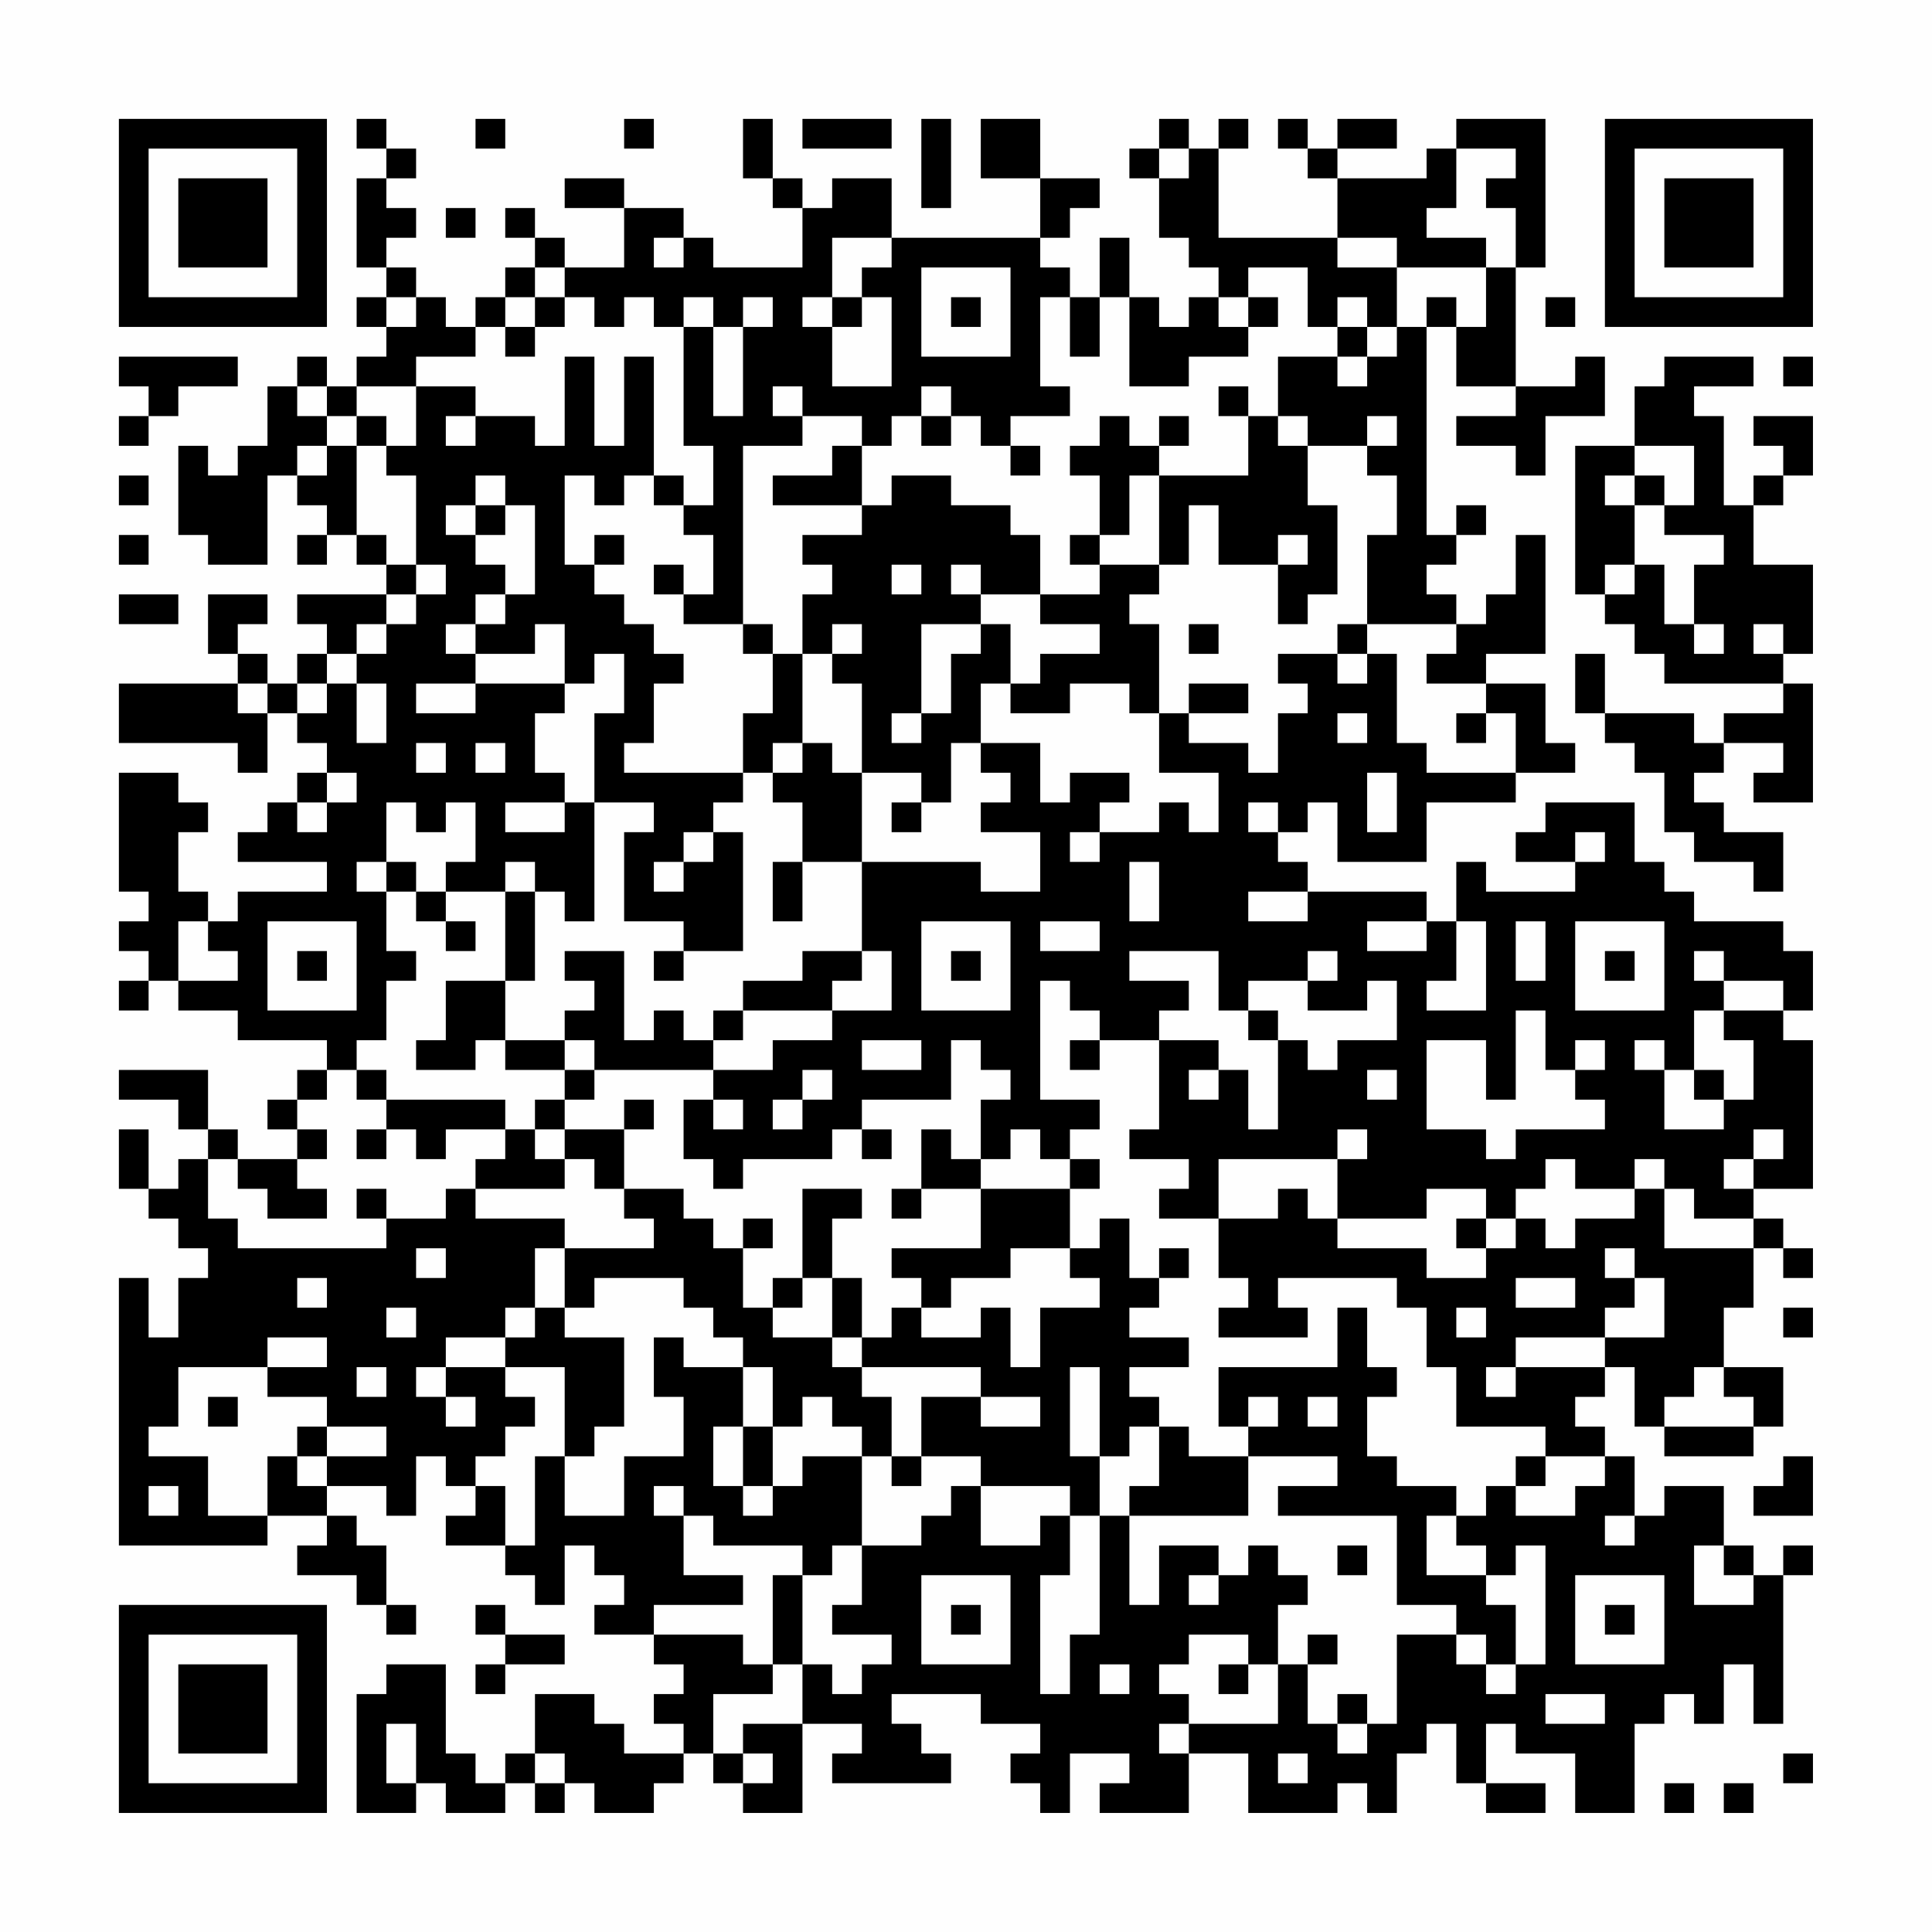 <?xml version="1.0" encoding="UTF-8"?>
<svg xmlns="http://www.w3.org/2000/svg" version="1.1" width="300" height="300" viewBox="0 0 300 300"><rect x="0" y="0" width="300" height="300" fill="#fefefe"/><g transform="scale(4.615)"><g transform="translate(4,4)"><path fill-rule="evenodd" d="M8 0L8 1L9 1L9 2L8 2L8 5L9 5L9 6L8 6L8 7L9 7L9 8L8 8L8 9L7 9L7 8L6 8L6 9L5 9L5 11L4 11L4 12L3 12L3 11L2 11L2 14L3 14L3 15L5 15L5 12L6 12L6 13L7 13L7 14L6 14L6 15L7 15L7 14L8 14L8 15L9 15L9 16L6 16L6 17L7 17L7 18L6 18L6 19L5 19L5 18L4 18L4 17L5 17L5 16L3 16L3 18L4 18L4 19L0 19L0 21L4 21L4 22L5 22L5 20L6 20L6 21L7 21L7 22L6 22L6 23L5 23L5 24L4 24L4 25L7 25L7 26L4 26L4 27L3 27L3 26L2 26L2 24L3 24L3 23L2 23L2 22L0 22L0 26L1 26L1 27L0 27L0 28L1 28L1 29L0 29L0 30L1 30L1 29L2 29L2 30L4 30L4 31L7 31L7 32L6 32L6 33L5 33L5 34L6 34L6 35L4 35L4 34L3 34L3 32L0 32L0 33L2 33L2 34L3 34L3 35L2 35L2 36L1 36L1 34L0 34L0 36L1 36L1 37L2 37L2 38L3 38L3 39L2 39L2 41L1 41L1 39L0 39L0 48L5 48L5 47L7 47L7 48L6 48L6 49L8 49L8 50L9 50L9 51L10 51L10 50L9 50L9 48L8 48L8 47L7 47L7 46L9 46L9 47L10 47L10 45L11 45L11 46L12 46L12 47L11 47L11 48L13 48L13 49L14 49L14 50L15 50L15 48L16 48L16 49L17 49L17 50L16 50L16 51L18 51L18 52L19 52L19 53L18 53L18 54L19 54L19 55L17 55L17 54L16 54L16 53L14 53L14 55L13 55L13 56L12 56L12 55L11 55L11 52L9 52L9 53L8 53L8 57L10 57L10 56L11 56L11 57L13 57L13 56L14 56L14 57L15 57L15 56L16 56L16 57L18 57L18 56L19 56L19 55L20 55L20 56L21 56L21 57L23 57L23 54L25 54L25 55L24 55L24 56L28 56L28 55L27 55L27 54L26 54L26 53L29 53L29 54L31 54L31 55L30 55L30 56L31 56L31 57L32 57L32 55L34 55L34 56L33 56L33 57L36 57L36 55L38 55L38 57L41 57L41 56L42 56L42 57L43 57L43 55L44 55L44 54L45 54L45 56L46 56L46 57L48 57L48 56L46 56L46 54L47 54L47 55L49 55L49 57L51 57L51 54L52 54L52 53L53 53L53 54L54 54L54 52L55 52L55 54L56 54L56 49L57 49L57 48L56 48L56 49L55 49L55 48L54 48L54 46L52 46L52 47L51 47L51 45L50 45L50 44L49 44L49 43L50 43L50 42L51 42L51 44L52 44L52 45L55 45L55 44L56 44L56 42L54 42L54 40L55 40L55 38L56 38L56 39L57 39L57 38L56 38L56 37L55 37L55 36L57 36L57 31L56 31L56 30L57 30L57 28L56 28L56 27L53 27L53 26L52 26L52 25L51 25L51 23L48 23L48 24L47 24L47 25L49 25L49 26L46 26L46 25L45 25L45 27L44 27L44 26L40 26L40 25L39 25L39 24L40 24L40 23L41 23L41 25L44 25L44 23L47 23L47 22L49 22L49 21L48 21L48 19L46 19L46 18L48 18L48 14L47 14L47 16L46 16L46 17L45 17L45 16L44 16L44 15L45 15L45 14L46 14L46 13L45 13L45 14L44 14L44 7L45 7L45 9L47 9L47 10L45 10L45 11L47 11L47 12L48 12L48 10L50 10L50 8L49 8L49 9L47 9L47 5L48 5L48 0L45 0L45 1L44 1L44 2L41 2L41 1L43 1L43 0L41 0L41 1L40 1L40 0L39 0L39 1L40 1L40 2L41 2L41 4L37 4L37 1L38 1L38 0L37 0L37 1L36 1L36 0L35 0L35 1L34 1L34 2L35 2L35 4L36 4L36 5L37 5L37 6L36 6L36 7L35 7L35 6L34 6L34 4L33 4L33 6L32 6L32 5L31 5L31 4L32 4L32 3L33 3L33 2L31 2L31 0L29 0L29 2L31 2L31 4L26 4L26 2L24 2L24 3L23 3L23 2L22 2L22 0L21 0L21 2L22 2L22 3L23 3L23 5L20 5L20 4L19 4L19 3L17 3L17 2L15 2L15 3L17 3L17 5L15 5L15 4L14 4L14 3L13 3L13 4L14 4L14 5L13 5L13 6L12 6L12 7L11 7L11 6L10 6L10 5L9 5L9 4L10 4L10 3L9 3L9 2L10 2L10 1L9 1L9 0ZM12 0L12 1L13 1L13 0ZM17 0L17 1L18 1L18 0ZM23 0L23 1L26 1L26 0ZM27 0L27 3L28 3L28 0ZM35 1L35 2L36 2L36 1ZM45 1L45 3L44 3L44 4L46 4L46 5L43 5L43 4L41 4L41 5L43 5L43 7L42 7L42 6L41 6L41 7L40 7L40 5L38 5L38 6L37 6L37 7L38 7L38 8L36 8L36 9L34 9L34 6L33 6L33 8L32 8L32 6L31 6L31 9L32 9L32 10L30 10L30 11L29 11L29 10L28 10L28 9L27 9L27 10L26 10L26 11L25 11L25 10L23 10L23 9L22 9L22 10L23 10L23 11L21 11L21 17L19 17L19 16L20 16L20 14L19 14L19 13L20 13L20 11L19 11L19 7L20 7L20 10L21 10L21 7L22 7L22 6L21 6L21 7L20 7L20 6L19 6L19 7L18 7L18 6L17 6L17 7L16 7L16 6L15 6L15 5L14 5L14 6L13 6L13 7L12 7L12 8L10 8L10 9L8 9L8 10L7 10L7 9L6 9L6 10L7 10L7 11L6 11L6 12L7 12L7 11L8 11L8 14L9 14L9 15L10 15L10 16L9 16L9 17L8 17L8 18L7 18L7 19L6 19L6 20L7 20L7 19L8 19L8 21L9 21L9 19L8 19L8 18L9 18L9 17L10 17L10 16L11 16L11 15L10 15L10 12L9 12L9 11L10 11L10 9L12 9L12 10L11 10L11 11L12 11L12 10L14 10L14 11L15 11L15 8L16 8L16 11L17 11L17 8L18 8L18 12L17 12L17 13L16 13L16 12L15 12L15 15L16 15L16 16L17 16L17 17L18 17L18 18L19 18L19 19L18 19L18 21L17 21L17 22L21 22L21 23L20 23L20 24L19 24L19 25L18 25L18 26L19 26L19 25L20 25L20 24L21 24L21 28L19 28L19 27L17 27L17 24L18 24L18 23L16 23L16 20L17 20L17 18L16 18L16 19L15 19L15 17L14 17L14 18L12 18L12 17L13 17L13 16L14 16L14 13L13 13L13 12L12 12L12 13L11 13L11 14L12 14L12 15L13 15L13 16L12 16L12 17L11 17L11 18L12 18L12 19L10 19L10 20L12 20L12 19L15 19L15 20L14 20L14 22L15 22L15 23L13 23L13 24L15 24L15 23L16 23L16 27L15 27L15 26L14 26L14 25L13 25L13 26L11 26L11 25L12 25L12 23L11 23L11 24L10 24L10 23L9 23L9 25L8 25L8 26L9 26L9 28L10 28L10 29L9 29L9 31L8 31L8 32L7 32L7 33L6 33L6 34L7 34L7 35L6 35L6 36L7 36L7 37L5 37L5 36L4 36L4 35L3 35L3 37L4 37L4 38L9 38L9 37L11 37L11 36L12 36L12 37L15 37L15 38L14 38L14 40L13 40L13 41L11 41L11 42L10 42L10 43L11 43L11 44L12 44L12 43L11 43L11 42L13 42L13 43L14 43L14 44L13 44L13 45L12 45L12 46L13 46L13 48L14 48L14 45L15 45L15 47L17 47L17 45L19 45L19 43L18 43L18 41L19 41L19 42L21 42L21 44L20 44L20 46L21 46L21 47L22 47L22 46L23 46L23 45L25 45L25 48L24 48L24 49L23 49L23 48L20 48L20 47L19 47L19 46L18 46L18 47L19 47L19 49L21 49L21 50L18 50L18 51L21 51L21 52L22 52L22 53L20 53L20 55L21 55L21 56L22 56L22 55L21 55L21 54L23 54L23 52L24 52L24 53L25 53L25 52L26 52L26 51L24 51L24 50L25 50L25 48L27 48L27 47L28 47L28 46L29 46L29 48L31 48L31 47L32 47L32 49L31 49L31 53L32 53L32 51L33 51L33 47L34 47L34 50L35 50L35 48L37 48L37 49L36 49L36 50L37 50L37 49L38 49L38 48L39 48L39 49L40 49L40 50L39 50L39 52L38 52L38 51L36 51L36 52L35 52L35 53L36 53L36 54L35 54L35 55L36 55L36 54L39 54L39 52L40 52L40 54L41 54L41 55L42 55L42 54L43 54L43 51L45 51L45 52L46 52L46 53L47 53L47 52L48 52L48 48L47 48L47 49L46 49L46 48L45 48L45 47L46 47L46 46L47 46L47 47L49 47L49 46L50 46L50 45L48 45L48 44L45 44L45 42L44 42L44 40L43 40L43 39L39 39L39 40L40 40L40 41L37 41L37 40L38 40L38 39L37 39L37 37L39 37L39 36L40 36L40 37L41 37L41 38L44 38L44 39L46 39L46 38L47 38L47 37L48 37L48 38L49 38L49 37L51 37L51 36L52 36L52 38L55 38L55 37L53 37L53 36L52 36L52 35L51 35L51 36L49 36L49 35L48 35L48 36L47 36L47 37L46 37L46 36L44 36L44 37L41 37L41 35L42 35L42 34L41 34L41 35L37 35L37 37L35 37L35 36L36 36L36 35L34 35L34 34L35 34L35 31L37 31L37 32L36 32L36 33L37 33L37 32L38 32L38 34L39 34L39 31L40 31L40 32L41 32L41 31L43 31L43 29L42 29L42 30L40 30L40 29L41 29L41 28L40 28L40 29L38 29L38 30L37 30L37 28L34 28L34 29L36 29L36 30L35 30L35 31L33 31L33 30L32 30L32 29L31 29L31 33L33 33L33 34L32 34L32 35L31 35L31 34L30 34L30 35L29 35L29 33L30 33L30 32L29 32L29 31L28 31L28 33L25 33L25 34L24 34L24 35L21 35L21 36L20 36L20 35L19 35L19 33L20 33L20 34L21 34L21 33L20 33L20 32L22 32L22 31L24 31L24 30L26 30L26 28L25 28L25 25L29 25L29 26L31 26L31 24L29 24L29 23L30 23L30 22L29 22L29 21L31 21L31 23L32 23L32 22L34 22L34 23L33 23L33 24L32 24L32 25L33 25L33 24L35 24L35 23L36 23L36 24L37 24L37 22L35 22L35 20L36 20L36 21L38 21L38 22L39 22L39 20L40 20L40 19L39 19L39 18L41 18L41 19L42 19L42 18L43 18L43 21L44 21L44 22L47 22L47 20L46 20L46 19L44 19L44 18L45 18L45 17L42 17L42 14L43 14L43 12L42 12L42 11L43 11L43 10L42 10L42 11L40 11L40 10L39 10L39 8L41 8L41 9L42 9L42 8L43 8L43 7L44 7L44 6L45 6L45 7L46 7L46 5L47 5L47 3L46 3L46 2L47 2L47 1ZM11 3L11 4L12 4L12 3ZM18 4L18 5L19 5L19 4ZM24 4L24 6L23 6L23 7L24 7L24 9L26 9L26 6L25 6L25 5L26 5L26 4ZM27 5L27 8L30 8L30 5ZM9 6L9 7L10 7L10 6ZM14 6L14 7L13 7L13 8L14 8L14 7L15 7L15 6ZM24 6L24 7L25 7L25 6ZM28 6L28 7L29 7L29 6ZM38 6L38 7L39 7L39 6ZM48 6L48 7L49 7L49 6ZM41 7L41 8L42 8L42 7ZM0 8L0 9L1 9L1 10L0 10L0 11L1 11L1 10L2 10L2 9L4 9L4 8ZM52 8L52 9L51 9L51 11L49 11L49 16L50 16L50 17L51 17L51 18L52 18L52 19L56 19L56 20L54 20L54 21L53 21L53 20L50 20L50 18L49 18L49 20L50 20L50 21L51 21L51 22L52 22L52 24L53 24L53 25L55 25L55 26L56 26L56 24L54 24L54 23L53 23L53 22L54 22L54 21L56 21L56 22L55 22L55 23L57 23L57 19L56 19L56 18L57 18L57 15L55 15L55 13L56 13L56 12L57 12L57 10L55 10L55 11L56 11L56 12L55 12L55 13L54 13L54 10L53 10L53 9L55 9L55 8ZM56 8L56 9L57 9L57 8ZM37 9L37 10L38 10L38 12L35 12L35 11L36 11L36 10L35 10L35 11L34 11L34 10L33 10L33 11L32 11L32 12L33 12L33 14L32 14L32 15L33 15L33 16L31 16L31 14L30 14L30 13L28 13L28 12L26 12L26 13L25 13L25 11L24 11L24 12L22 12L22 13L25 13L25 14L23 14L23 15L24 15L24 16L23 16L23 18L22 18L22 17L21 17L21 18L22 18L22 20L21 20L21 22L22 22L22 23L23 23L23 25L22 25L22 27L23 27L23 25L25 25L25 22L27 22L27 23L26 23L26 24L27 24L27 23L28 23L28 21L29 21L29 19L30 19L30 20L32 20L32 19L34 19L34 20L35 20L35 17L34 17L34 16L35 16L35 15L36 15L36 13L37 13L37 15L39 15L39 17L40 17L40 16L41 16L41 13L40 13L40 11L39 11L39 10L38 10L38 9ZM8 10L8 11L9 11L9 10ZM27 10L27 11L28 11L28 10ZM30 11L30 12L31 12L31 11ZM51 11L51 12L50 12L50 13L51 13L51 15L50 15L50 16L51 16L51 15L52 15L52 17L53 17L53 18L54 18L54 17L53 17L53 15L54 15L54 14L52 14L52 13L53 13L53 11ZM0 12L0 13L1 13L1 12ZM18 12L18 13L19 13L19 12ZM34 12L34 14L33 14L33 15L35 15L35 12ZM51 12L51 13L52 13L52 12ZM12 13L12 14L13 14L13 13ZM0 14L0 15L1 15L1 14ZM16 14L16 15L17 15L17 14ZM39 14L39 15L40 15L40 14ZM18 15L18 16L19 16L19 15ZM26 15L26 16L27 16L27 15ZM28 15L28 16L29 16L29 17L27 17L27 20L26 20L26 21L27 21L27 20L28 20L28 18L29 18L29 17L30 17L30 19L31 19L31 18L33 18L33 17L31 17L31 16L29 16L29 15ZM0 16L0 17L2 17L2 16ZM24 17L24 18L23 18L23 21L22 21L22 22L23 22L23 21L24 21L24 22L25 22L25 19L24 19L24 18L25 18L25 17ZM36 17L36 18L37 18L37 17ZM41 17L41 18L42 18L42 17ZM55 17L55 18L56 18L56 17ZM4 19L4 20L5 20L5 19ZM36 19L36 20L38 20L38 19ZM41 20L41 21L42 21L42 20ZM45 20L45 21L46 21L46 20ZM10 21L10 22L11 22L11 21ZM12 21L12 22L13 22L13 21ZM7 22L7 23L6 23L6 24L7 24L7 23L8 23L8 22ZM42 22L42 24L43 24L43 22ZM38 23L38 24L39 24L39 23ZM49 24L49 25L50 25L50 24ZM9 25L9 26L10 26L10 27L11 27L11 28L12 28L12 27L11 27L11 26L10 26L10 25ZM34 25L34 27L35 27L35 25ZM13 26L13 29L11 29L11 31L10 31L10 32L12 32L12 31L13 31L13 32L15 32L15 33L14 33L14 34L13 34L13 33L9 33L9 32L8 32L8 33L9 33L9 34L8 34L8 35L9 35L9 34L10 34L10 35L11 35L11 34L13 34L13 35L12 35L12 36L15 36L15 35L16 35L16 36L17 36L17 37L18 37L18 38L15 38L15 40L14 40L14 41L13 41L13 42L15 42L15 45L16 45L16 44L17 44L17 41L15 41L15 40L16 40L16 39L19 39L19 40L20 40L20 41L21 41L21 42L22 42L22 44L21 44L21 46L22 46L22 44L23 44L23 43L24 43L24 44L25 44L25 45L26 45L26 46L27 46L27 45L29 45L29 46L32 46L32 47L33 47L33 45L34 45L34 44L35 44L35 46L34 46L34 47L38 47L38 45L41 45L41 46L39 46L39 47L43 47L43 50L45 50L45 51L46 51L46 52L47 52L47 50L46 50L46 49L44 49L44 47L45 47L45 46L43 46L43 45L42 45L42 43L43 43L43 42L42 42L42 40L41 40L41 42L37 42L37 44L38 44L38 45L36 45L36 44L35 44L35 43L34 43L34 42L36 42L36 41L34 41L34 40L35 40L35 39L36 39L36 38L35 38L35 39L34 39L34 37L33 37L33 38L32 38L32 36L33 36L33 35L32 35L32 36L29 36L29 35L28 35L28 34L27 34L27 36L26 36L26 37L27 37L27 36L29 36L29 38L26 38L26 39L27 39L27 40L26 40L26 41L25 41L25 39L24 39L24 37L25 37L25 36L23 36L23 39L22 39L22 40L21 40L21 38L22 38L22 37L21 37L21 38L20 38L20 37L19 37L19 36L17 36L17 34L18 34L18 33L17 33L17 34L15 34L15 33L16 33L16 32L20 32L20 31L21 31L21 30L24 30L24 29L25 29L25 28L23 28L23 29L21 29L21 30L20 30L20 31L19 31L19 30L18 30L18 31L17 31L17 28L15 28L15 29L16 29L16 30L15 30L15 31L13 31L13 29L14 29L14 26ZM38 26L38 27L40 27L40 26ZM2 27L2 29L4 29L4 28L3 28L3 27ZM5 27L5 30L8 30L8 27ZM27 27L27 30L30 30L30 27ZM31 27L31 28L33 28L33 27ZM42 27L42 28L44 28L44 27ZM45 27L45 29L44 29L44 30L46 30L46 27ZM47 27L47 29L48 29L48 27ZM49 27L49 30L52 30L52 27ZM6 28L6 29L7 29L7 28ZM18 28L18 29L19 29L19 28ZM28 28L28 29L29 29L29 28ZM50 28L50 29L51 29L51 28ZM53 28L53 29L54 29L54 30L53 30L53 32L52 32L52 31L51 31L51 32L52 32L52 34L54 34L54 33L55 33L55 31L54 31L54 30L56 30L56 29L54 29L54 28ZM38 30L38 31L39 31L39 30ZM47 30L47 33L46 33L46 31L44 31L44 34L46 34L46 35L47 35L47 34L50 34L50 33L49 33L49 32L50 32L50 31L49 31L49 32L48 32L48 30ZM15 31L15 32L16 32L16 31ZM25 31L25 32L27 32L27 31ZM32 31L32 32L33 32L33 31ZM23 32L23 33L22 33L22 34L23 34L23 33L24 33L24 32ZM42 32L42 33L43 33L43 32ZM53 32L53 33L54 33L54 32ZM14 34L14 35L15 35L15 34ZM25 34L25 35L26 35L26 34ZM55 34L55 35L54 35L54 36L55 36L55 35L56 35L56 34ZM8 36L8 37L9 37L9 36ZM45 37L45 38L46 38L46 37ZM10 38L10 39L11 39L11 38ZM30 38L30 39L28 39L28 40L27 40L27 41L29 41L29 40L30 40L30 42L31 42L31 40L33 40L33 39L32 39L32 38ZM50 38L50 39L51 39L51 40L50 40L50 41L47 41L47 42L46 42L46 43L47 43L47 42L50 42L50 41L52 41L52 39L51 39L51 38ZM6 39L6 40L7 40L7 39ZM23 39L23 40L22 40L22 41L24 41L24 42L25 42L25 43L26 43L26 45L27 45L27 43L29 43L29 44L31 44L31 43L29 43L29 42L25 42L25 41L24 41L24 39ZM47 39L47 40L49 40L49 39ZM9 40L9 41L10 41L10 40ZM45 40L45 41L46 41L46 40ZM56 40L56 41L57 41L57 40ZM5 41L5 42L2 42L2 44L1 44L1 45L3 45L3 47L5 47L5 45L6 45L6 46L7 46L7 45L9 45L9 44L7 44L7 43L5 43L5 42L7 42L7 41ZM8 42L8 43L9 43L9 42ZM32 42L32 45L33 45L33 42ZM53 42L53 43L52 43L52 44L55 44L55 43L54 43L54 42ZM3 43L3 44L4 44L4 43ZM38 43L38 44L39 44L39 43ZM40 43L40 44L41 44L41 43ZM6 44L6 45L7 45L7 44ZM47 45L47 46L48 46L48 45ZM56 45L56 46L55 46L55 47L57 47L57 45ZM1 46L1 47L2 47L2 46ZM50 47L50 48L51 48L51 47ZM41 48L41 49L42 49L42 48ZM53 48L53 50L55 50L55 49L54 49L54 48ZM22 49L22 52L23 52L23 49ZM27 49L27 52L30 52L30 49ZM49 49L49 52L52 52L52 49ZM12 50L12 51L13 51L13 52L12 52L12 53L13 53L13 52L15 52L15 51L13 51L13 50ZM28 50L28 51L29 51L29 50ZM50 50L50 51L51 51L51 50ZM40 51L40 52L41 52L41 51ZM33 52L33 53L34 53L34 52ZM37 52L37 53L38 53L38 52ZM41 53L41 54L42 54L42 53ZM48 53L48 54L50 54L50 53ZM9 54L9 56L10 56L10 54ZM14 55L14 56L15 56L15 55ZM39 55L39 56L40 56L40 55ZM56 55L56 56L57 56L57 55ZM52 56L52 57L53 57L53 56ZM54 56L54 57L55 57L55 56ZM0 0L0 7L7 7L7 0ZM1 1L1 6L6 6L6 1ZM2 2L2 5L5 5L5 2ZM50 0L50 7L57 7L57 0ZM51 1L51 6L56 6L56 1ZM52 2L52 5L55 5L55 2ZM0 50L0 57L7 57L7 50ZM1 51L1 56L6 56L6 51ZM2 52L2 55L5 55L5 52Z" fill="#000000"/></g></g></svg>
